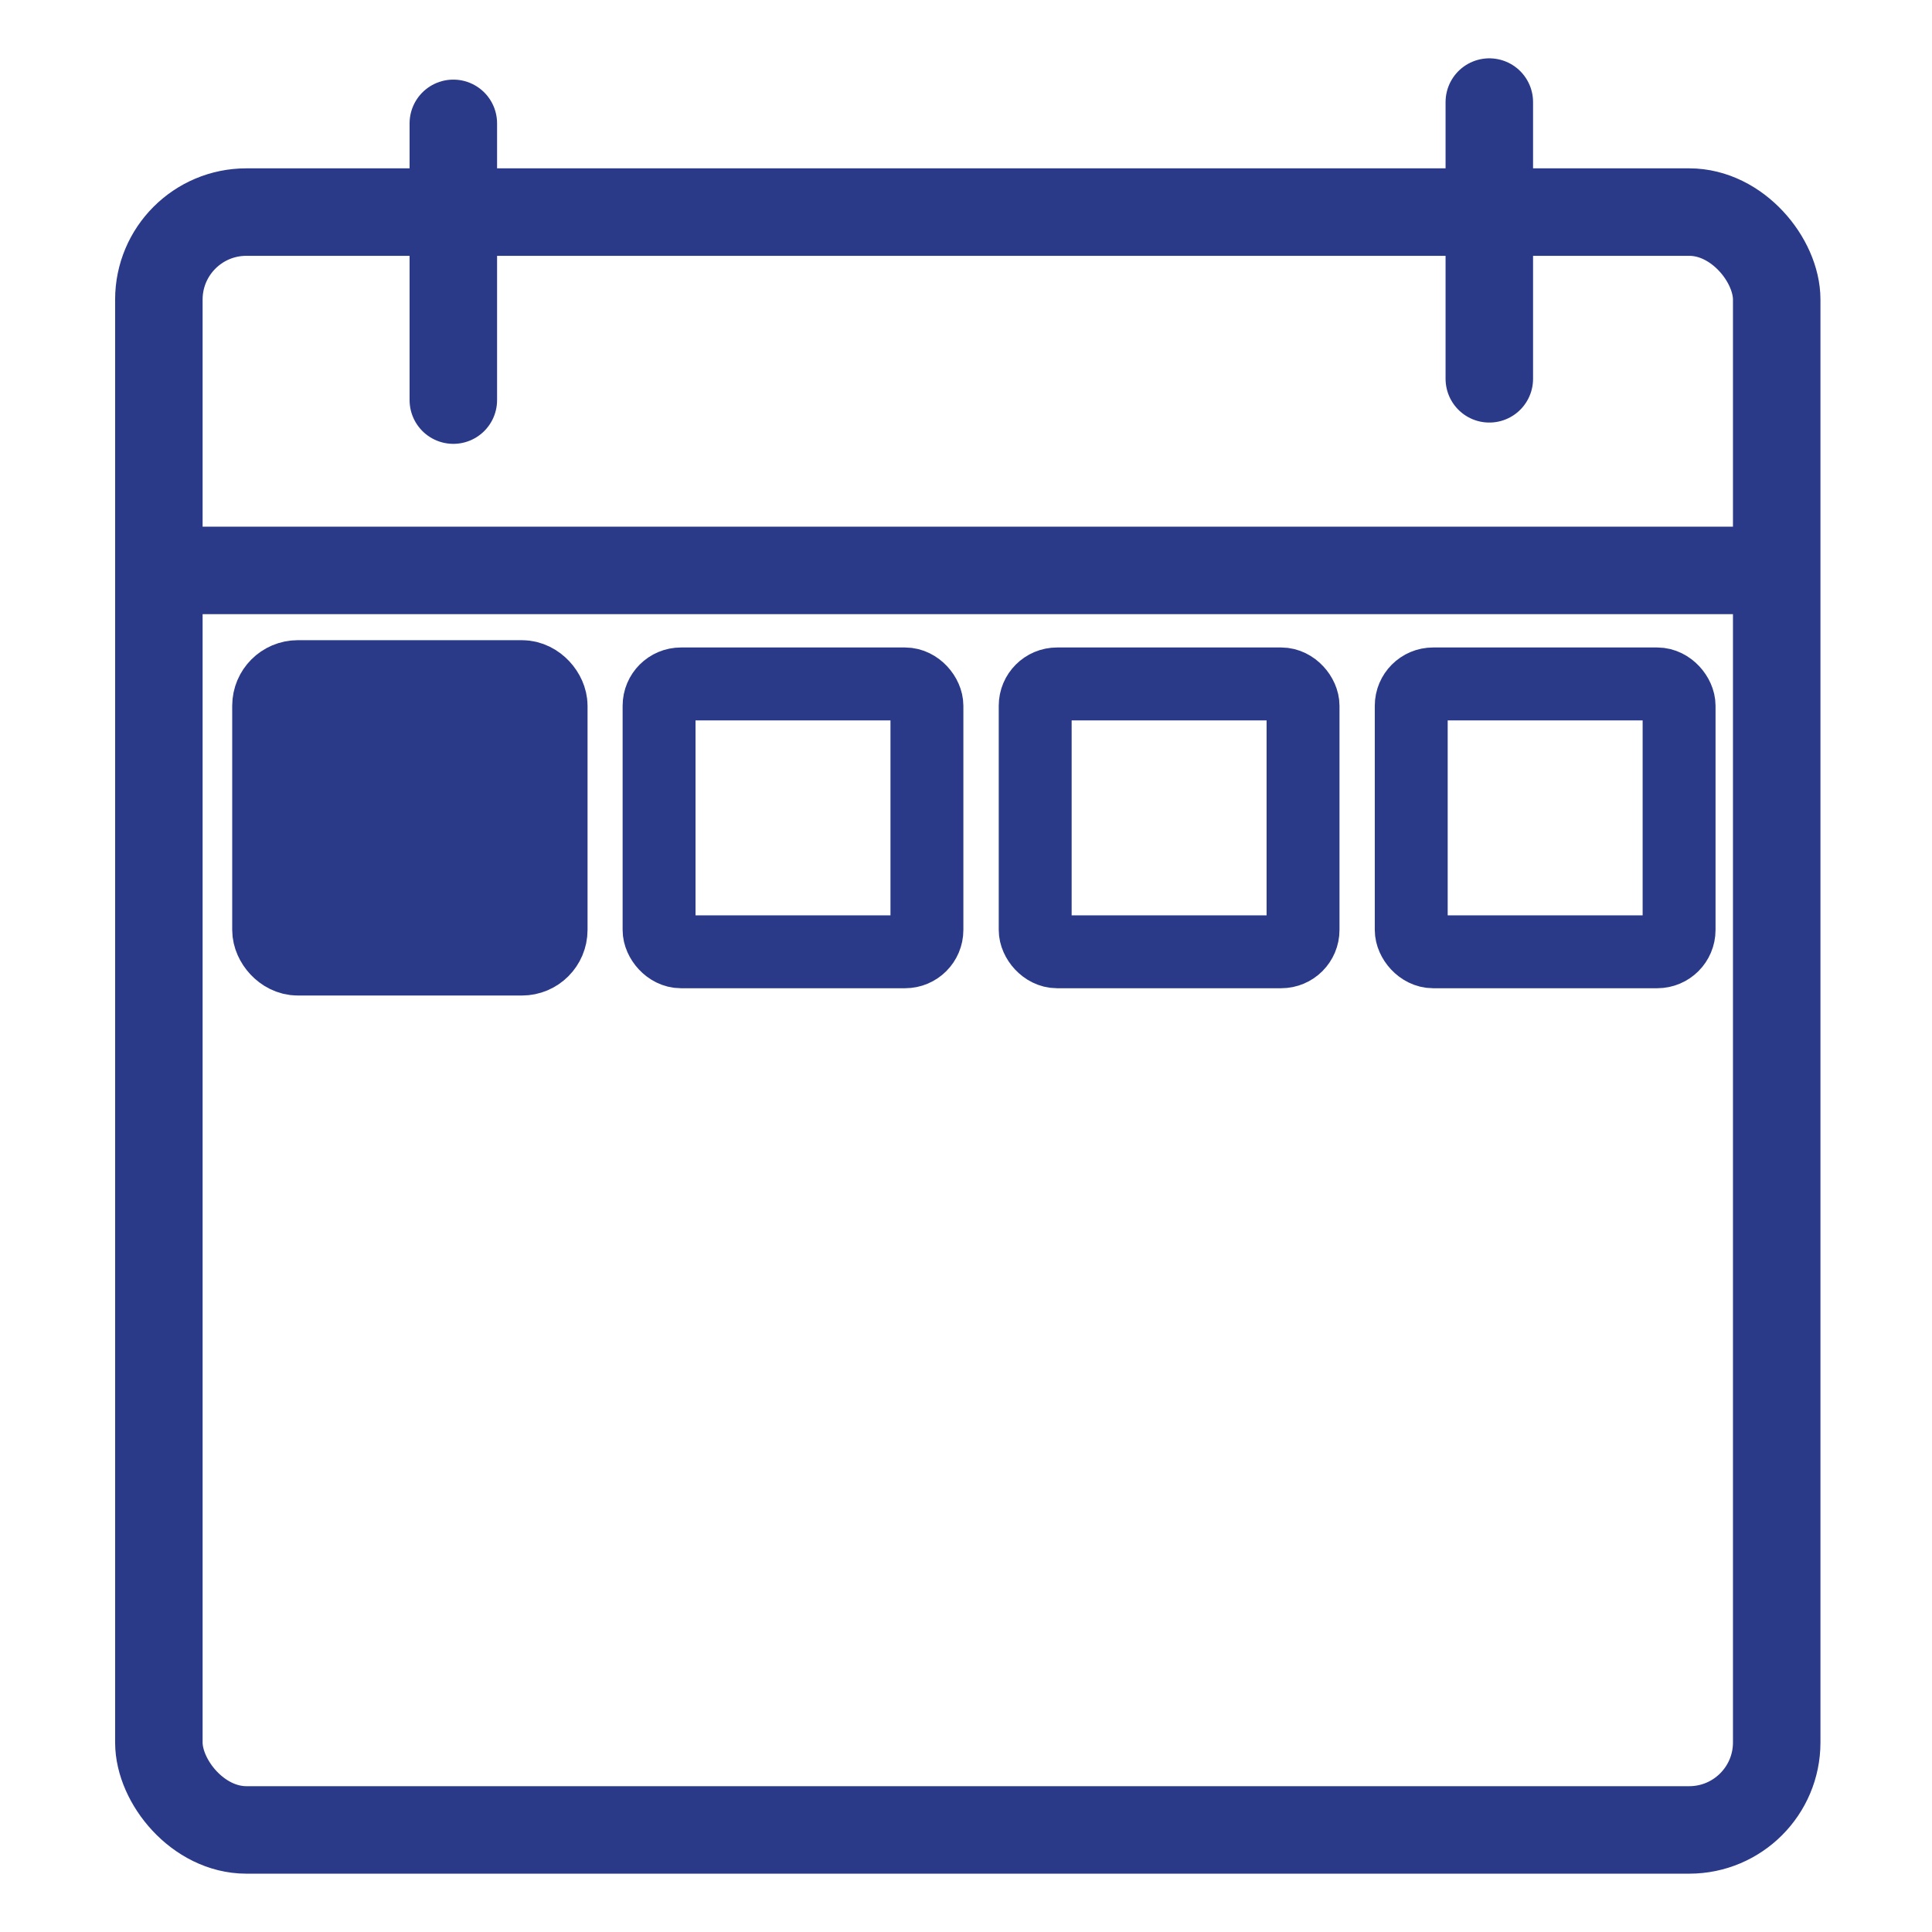<svg id="Layer_1" data-name="Layer 1" xmlns="http://www.w3.org/2000/svg" viewBox="0 0 265 265"><defs><style>.cls-1,.cls-4,.cls-5{fill:none;}.cls-1,.cls-2,.cls-3,.cls-4,.cls-5{stroke:#2a3a89;stroke-miterlimit:10;}.cls-1,.cls-2,.cls-5{stroke-width:12px;}.cls-2,.cls-3{fill:#2a3a89;}.cls-3,.cls-4{stroke-width:10px;}.cls-5{stroke-linecap:round;}</style></defs><title>AgendaIcon</title><rect class="cls-1" x="21.79" y="29.09" width="221.91" height="221.91" rx="12" ry="12"/><line class="cls-1" x1="21.3" y1="78.24" x2="243.21" y2="78.24"/><rect class="cls-2" x="37.85" y="93.81" width="36.74" height="36.74" rx="3" ry="3"/><rect class="cls-3" x="37.85" y="93.81" width="36.74" height="36.74" rx="3" ry="3"/><rect class="cls-4" x="90.4" y="93.81" width="36.74" height="36.74" rx="3" ry="3"/><rect class="cls-4" x="141.99" y="93.81" width="36.74" height="36.74" rx="3" ry="3"/><rect class="cls-4" x="193.57" y="93.81" width="36.74" height="36.74" rx="3" ry="3"/><line class="cls-5" x1="62.18" y1="54.88" x2="62.18" y2="16.92"/><line class="cls-5" x1="204.28" y1="51.96" x2="204.28" y2="14"/></svg>